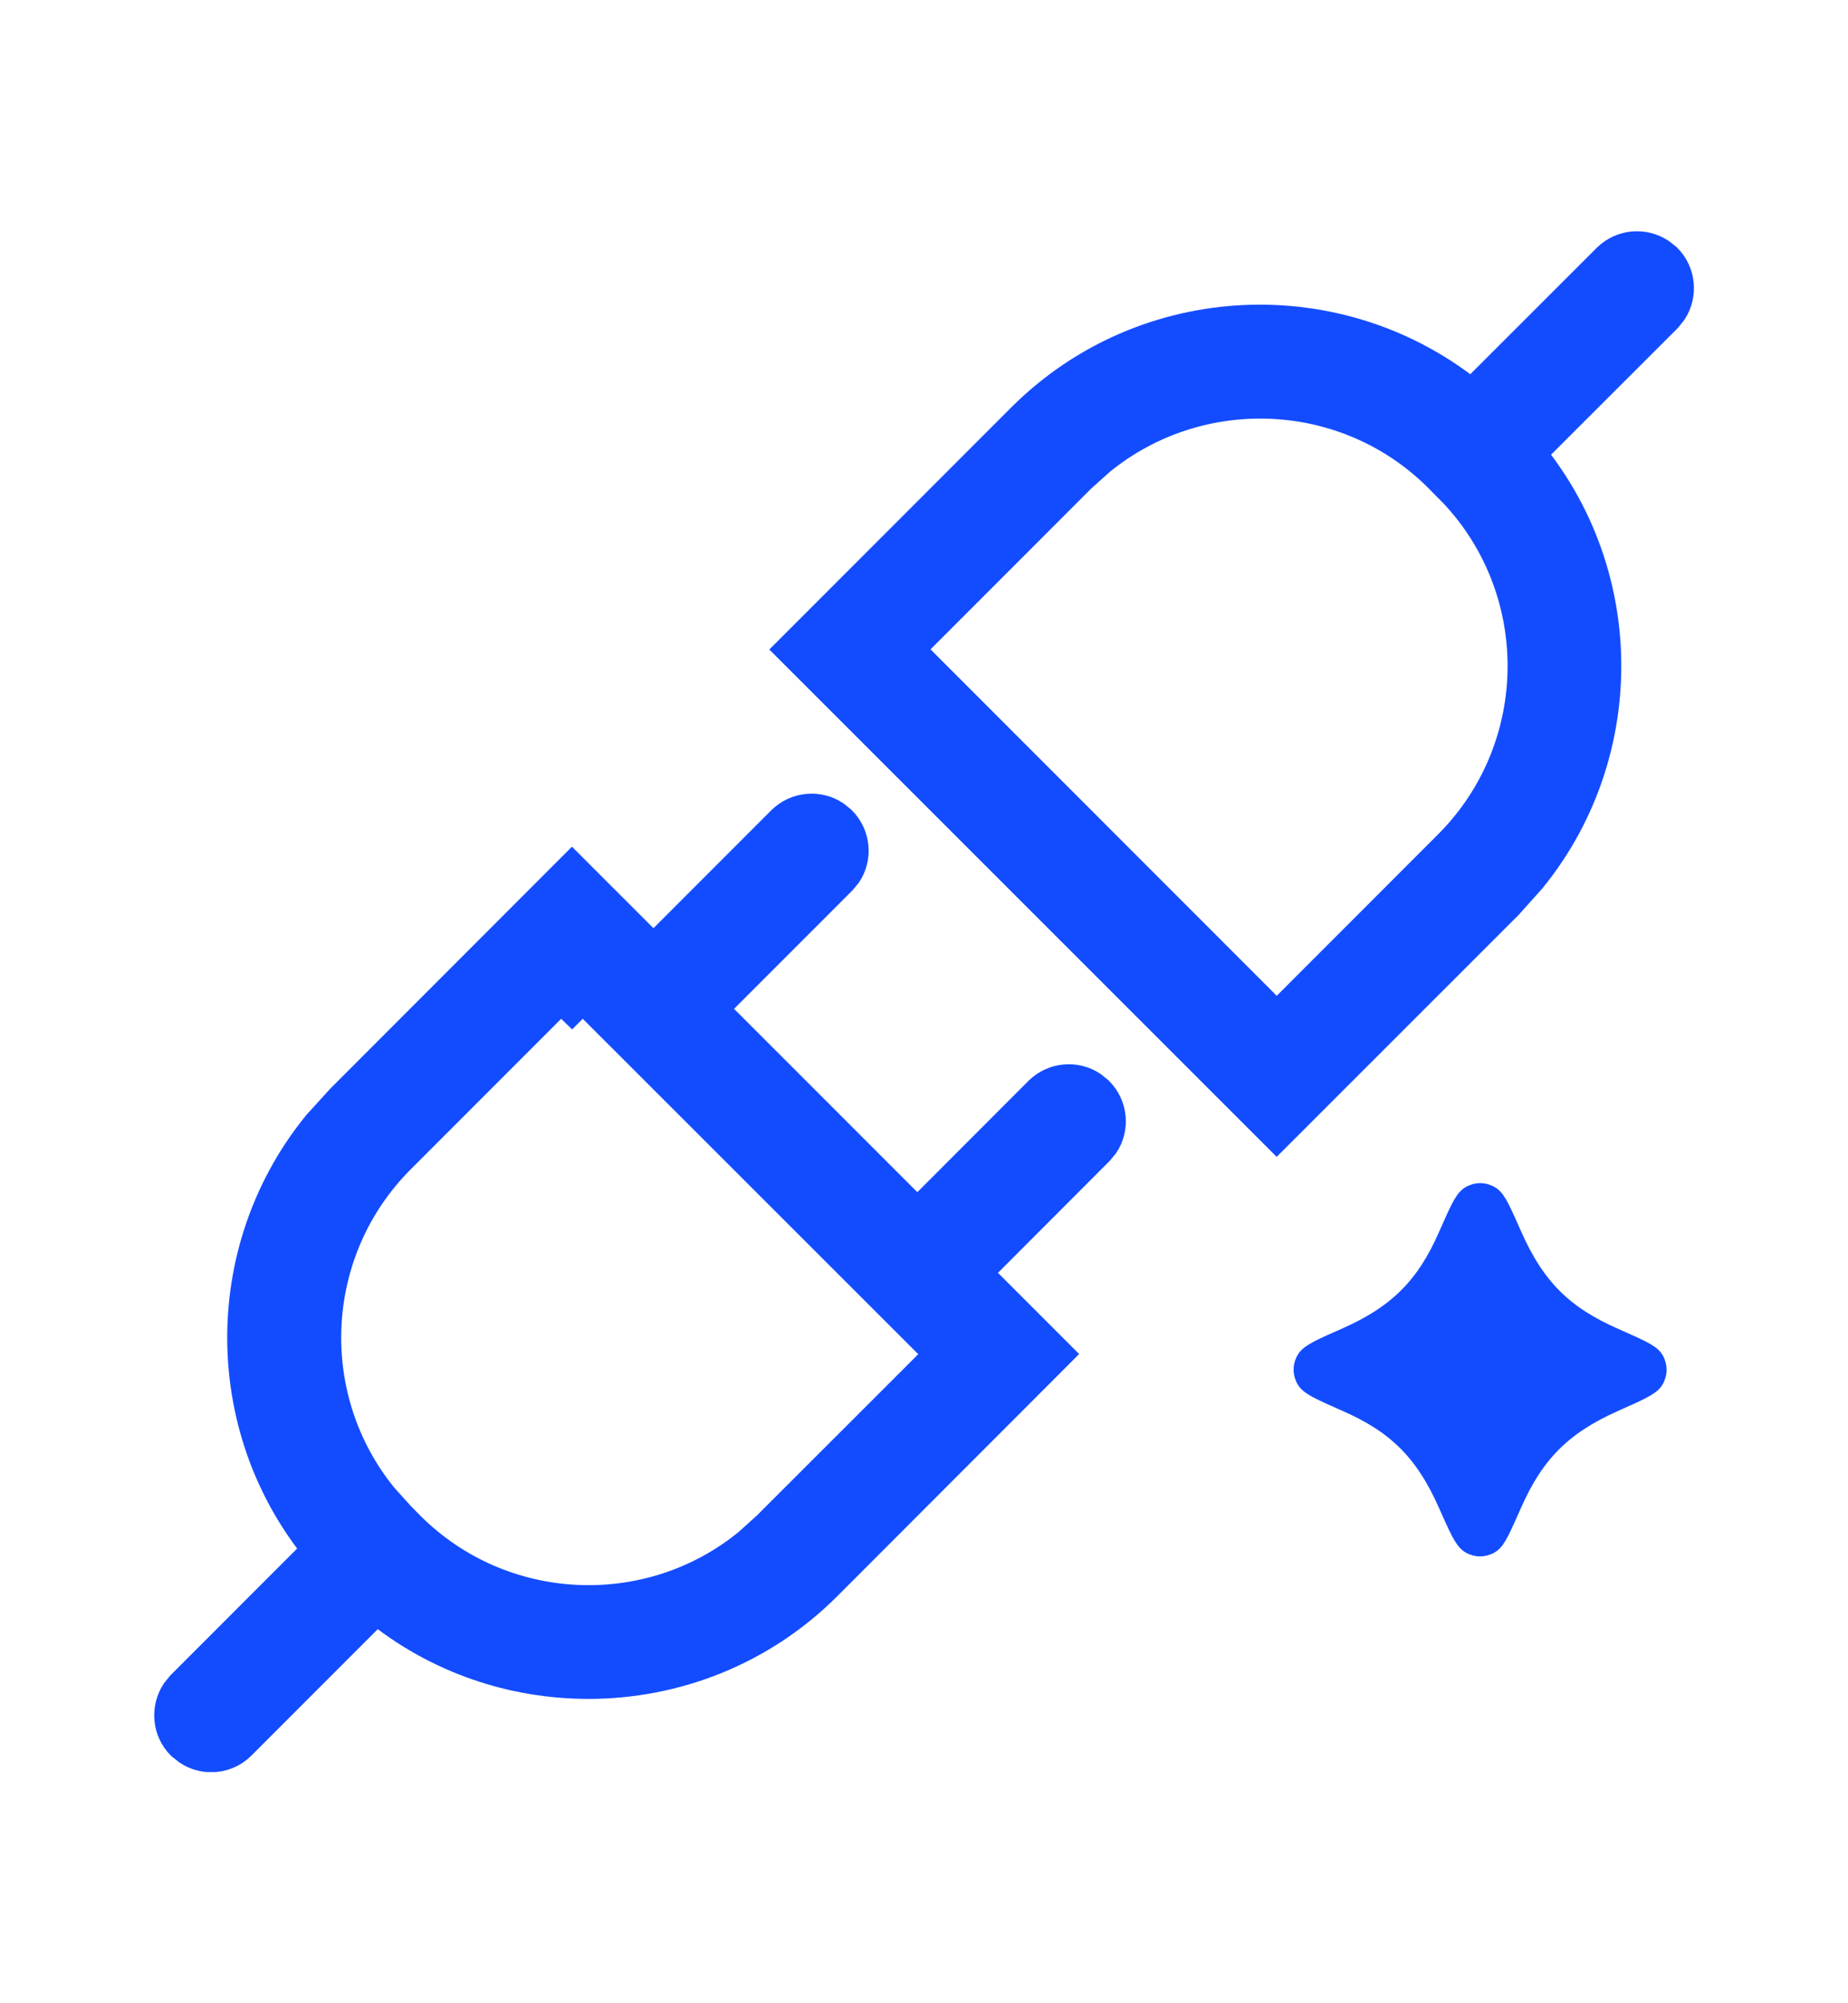 <svg width="12" height="13" viewBox="0 0 12 13" fill="none" xmlns="http://www.w3.org/2000/svg">
<g clip-path="url(#clip0_13069_13711)">
<path d="M6.636 2.716C7.435 1.917 8.704 1.868 9.561 2.566L9.727 2.716L9.79 2.779C10.588 3.576 10.637 4.845 9.938 5.702L9.789 5.868L8.29 7.366L5.137 4.215L6.636 2.716ZM9.345 3.096C8.745 2.496 7.789 2.459 7.143 2.985L7.018 3.097L6.001 4.114H5.801L8.29 6.603L8.361 6.533L9.408 5.486C10.05 4.844 10.05 3.8 9.408 3.159H9.407L9.345 3.096Z" fill="#134CFF" stroke="#134CFF" stroke-width="0.2"/>
<path d="M10.439 1.679C10.531 1.588 10.673 1.576 10.778 1.645L10.821 1.679C10.913 1.771 10.924 1.915 10.855 2.019L10.821 2.061L9.966 2.915C9.913 2.967 9.845 2.994 9.776 2.994C9.724 2.994 9.672 2.979 9.627 2.95L9.584 2.915C9.493 2.823 9.481 2.68 9.55 2.576L9.584 2.533L10.439 1.679Z" fill="#134CFF" stroke="#134CFF" stroke-width="0.2"/>
<path d="M5.079 5.329C5.172 5.237 5.315 5.226 5.419 5.295L5.461 5.329C5.553 5.421 5.566 5.564 5.496 5.669L5.461 5.711L4.644 6.528C4.591 6.581 4.522 6.607 4.453 6.607C4.402 6.607 4.35 6.592 4.305 6.562L4.262 6.528C4.17 6.436 4.159 6.293 4.228 6.188L4.262 6.146L5.079 5.329Z" fill="#134CFF" stroke="#134CFF" stroke-width="0.2"/>
<path d="M6.749 7.085C6.842 6.993 6.985 6.982 7.089 7.051L7.131 7.085C7.223 7.177 7.236 7.321 7.166 7.425L7.131 7.467L6.314 8.285C6.261 8.337 6.192 8.364 6.123 8.364C6.072 8.364 6.02 8.348 5.975 8.319L5.932 8.285C5.84 8.192 5.829 8.049 5.898 7.945L5.932 7.903L6.749 7.085Z" fill="#134CFF" stroke="#134CFF" stroke-width="0.2"/>
<path d="M6.866 8.787L5.367 10.287C4.941 10.713 4.381 10.925 3.821 10.925C3.331 10.925 2.842 10.763 2.442 10.437L2.276 10.287L2.215 10.226C1.415 9.427 1.366 8.158 2.065 7.301L2.215 7.136L3.714 5.636L6.866 8.787ZM3.714 6.54L3.643 6.471L2.597 7.517C1.995 8.119 1.958 9.074 2.484 9.719L2.597 9.844L2.658 9.906C3.26 10.507 4.216 10.545 4.861 10.018L4.985 9.906L6.033 8.859L6.103 8.788L6.033 8.717L3.784 6.47L3.714 6.54Z" fill="#134CFF" stroke="#134CFF" stroke-width="0.2"/>
<path d="M2.035 10.085C2.127 9.993 2.27 9.982 2.375 10.051L2.417 10.085C2.509 10.178 2.521 10.321 2.452 10.425L2.417 10.467L1.562 11.322C1.51 11.374 1.441 11.401 1.372 11.401C1.32 11.401 1.268 11.386 1.223 11.356L1.18 11.322C1.088 11.23 1.077 11.087 1.146 10.982L1.18 10.94L2.035 10.085Z" fill="#134CFF" stroke="#134CFF" stroke-width="0.2"/>
<path d="M9.786 9.743C9.718 9.896 9.685 9.973 9.654 9.989C9.623 10.004 9.598 10.004 9.568 9.989C9.537 9.973 9.503 9.897 9.435 9.744C9.281 9.396 9.091 9.21 8.757 9.064C8.604 8.996 8.527 8.963 8.511 8.931C8.496 8.901 8.496 8.876 8.511 8.846C8.527 8.814 8.603 8.78 8.756 8.713C9.104 8.559 9.29 8.368 9.436 8.035C9.504 7.881 9.537 7.805 9.569 7.789C9.599 7.774 9.624 7.774 9.654 7.789C9.686 7.804 9.719 7.881 9.787 8.034C9.941 8.382 10.131 8.567 10.465 8.714C10.618 8.782 10.695 8.815 10.711 8.846C10.726 8.877 10.726 8.902 10.711 8.932C10.695 8.963 10.619 8.997 10.466 9.065C10.119 9.219 9.933 9.41 9.786 9.743Z" fill="#134CFF" stroke="#134CFF" stroke-width="0.2" stroke-linecap="round" stroke-linejoin="round"/>
</g>
<defs>
<clipPath id="clip0_13069_13711">
<rect width="10" height="10" fill="white" transform="translate(1 1.5)"/>
</clipPath>
</defs>
</svg>
